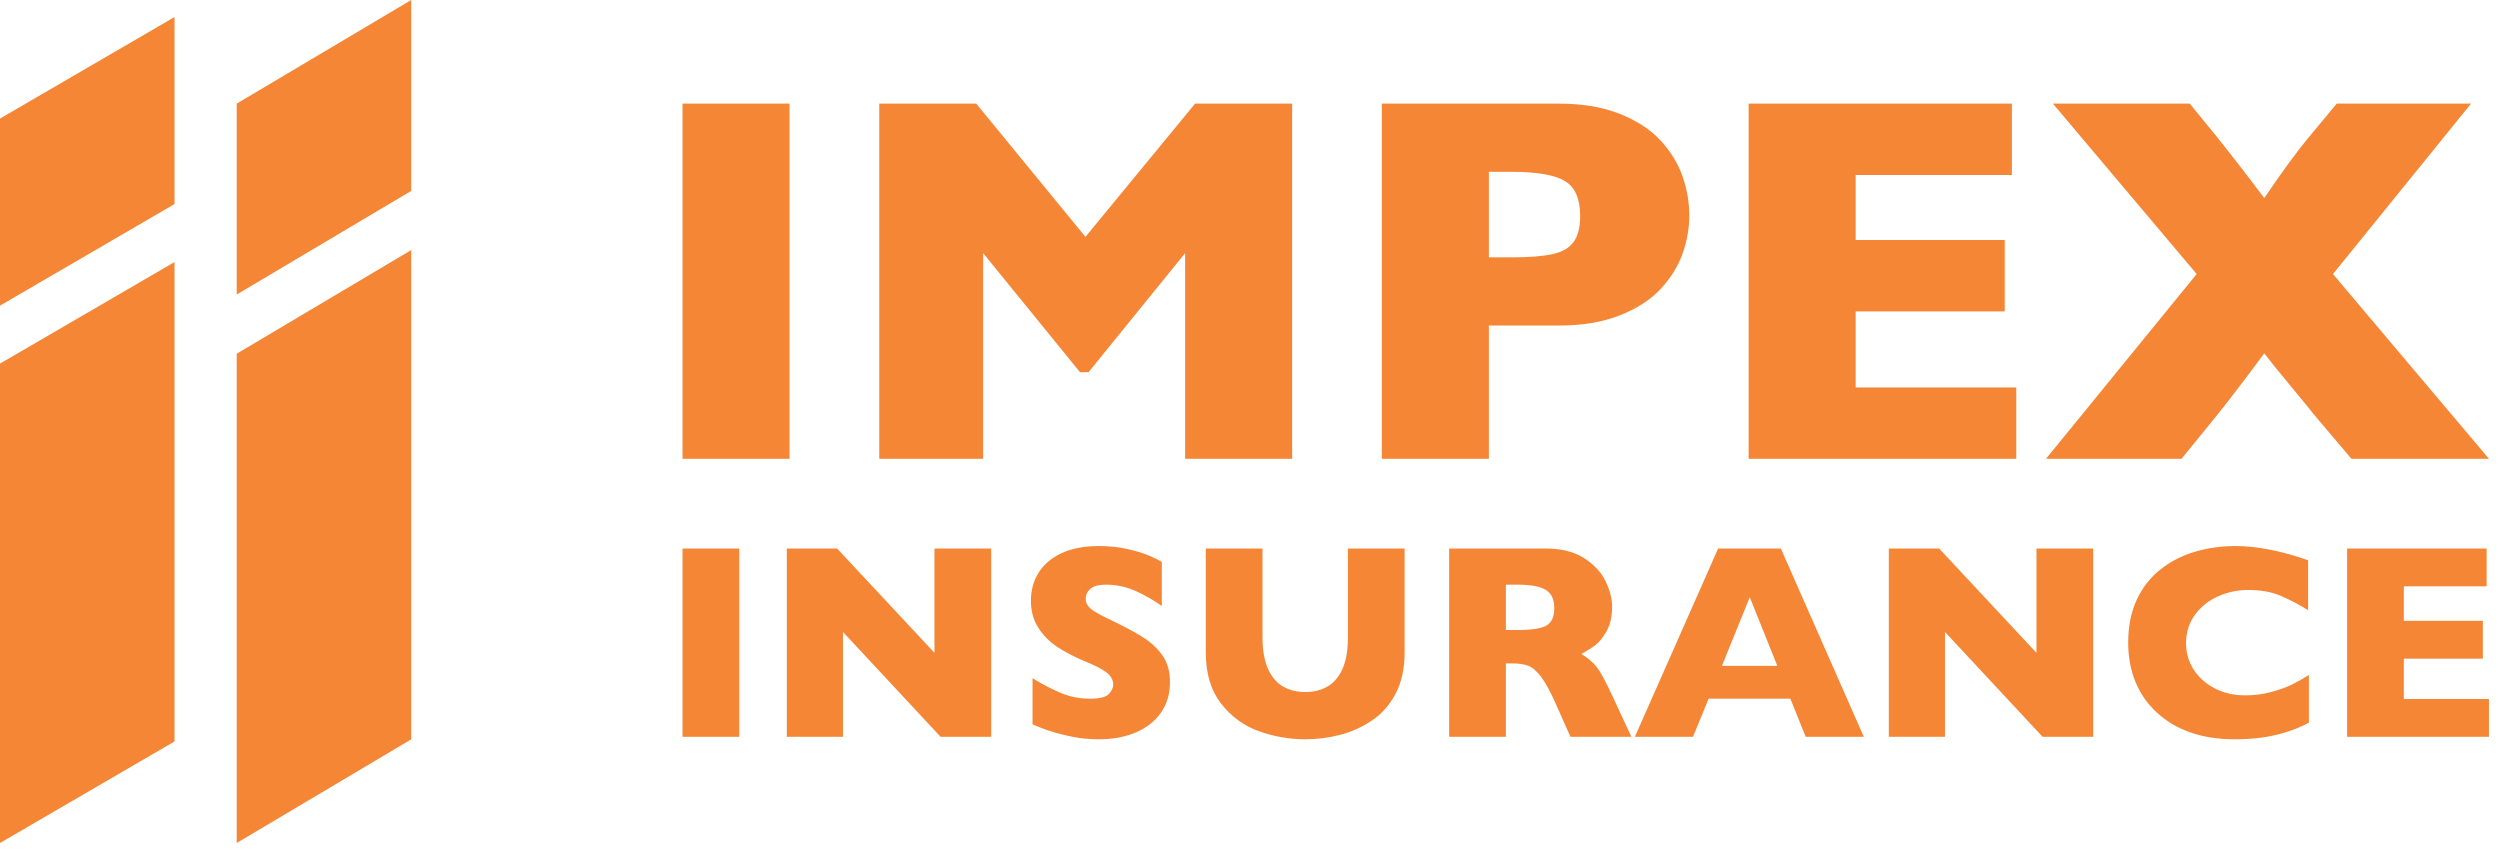<svg width="117" height="40" viewBox="0 0 117 40" fill="none" xmlns="http://www.w3.org/2000/svg">
<path fill-rule="evenodd" clip-rule="evenodd" d="M8.168 9.55L0 14.303V5.549L8.168 0.797V9.55ZM8.168 34.7L0 39.452V17.017L8.168 12.264V34.7Z" fill="#F58635"/>
<path fill-rule="evenodd" clip-rule="evenodd" d="M19.245 8.934L11.078 13.784V4.85L19.245 0V8.934ZM19.245 34.601L11.078 39.452V16.554L19.245 11.703V34.601Z" fill="#F58635"/>
<path d="M36.951 21.471H31.942V4.85H36.951V21.471ZM60.472 21.471H55.464V11.847L50.942 17.42H50.545L46.011 11.847V21.471H41.15V4.85H45.688L50.799 11.086L55.93 4.85H60.472V21.471ZM79.058 10.079C79.058 10.693 78.951 11.295 78.739 11.884C78.53 12.469 78.186 13.017 77.716 13.525C77.241 14.032 76.607 14.445 75.801 14.761C74.999 15.076 74.054 15.235 72.965 15.235H69.679V21.471H64.67V4.85H72.969C74.054 4.85 74.999 5.009 75.805 5.328C76.607 5.648 77.245 6.065 77.716 6.577C78.186 7.088 78.53 7.645 78.739 8.242C78.951 8.844 79.058 9.453 79.058 10.079ZM73.951 10.104C73.951 9.31 73.718 8.77 73.248 8.479C72.781 8.189 71.942 8.041 70.734 8.041H69.679V12.044H70.759C71.59 12.044 72.232 11.99 72.678 11.888C73.128 11.786 73.452 11.594 73.653 11.311C73.853 11.033 73.951 10.627 73.951 10.104ZM94.362 21.471H81.836V4.85H94.157V8.189H86.845V11.233H93.822V14.572H86.845V18.133H94.362V21.471ZM116.483 21.471H110.047L108.283 19.389C108.226 19.307 107.878 18.881 107.24 18.112C106.601 17.343 106.175 16.814 105.967 16.536C105.01 17.83 104.228 18.853 103.618 19.601L102.096 21.471H95.753L102.804 12.825L96.076 4.85H102.48L103.618 6.241C104.273 7.051 105.059 8.062 105.967 9.269C106.838 7.988 107.534 7.039 108.054 6.421L109.359 4.85H115.645L109.183 12.825L116.483 21.471Z" fill="#F58635"/>
<path d="M34.597 34.482H31.942V25.672H34.597V34.482ZM46.388 34.482H44.02L39.451 29.576V34.482H36.823V25.672H39.178L43.733 30.552V25.672H46.388V34.482ZM54.754 31.923C54.754 32.474 54.614 32.951 54.331 33.354C54.049 33.756 53.657 34.064 53.154 34.279C52.648 34.493 52.071 34.599 51.418 34.599C51.236 34.599 51.013 34.589 50.748 34.565C50.484 34.541 50.132 34.476 49.694 34.37C49.254 34.266 48.798 34.107 48.323 33.901V31.74C48.768 32.016 49.206 32.244 49.635 32.426C50.067 32.608 50.527 32.699 51.019 32.699C51.472 32.699 51.766 32.623 51.9 32.474C52.032 32.322 52.099 32.181 52.099 32.051C52.099 31.812 51.984 31.613 51.757 31.45C51.529 31.287 51.197 31.118 50.761 30.945C50.278 30.741 49.852 30.52 49.488 30.281C49.123 30.04 48.824 29.741 48.594 29.381C48.362 29.02 48.247 28.595 48.247 28.103C48.247 27.628 48.364 27.199 48.596 26.817C48.831 26.433 49.186 26.127 49.664 25.897C50.143 25.669 50.728 25.555 51.418 25.555C51.911 25.555 52.364 25.602 52.78 25.698C53.199 25.793 53.544 25.899 53.815 26.019C54.086 26.136 54.271 26.229 54.373 26.296V28.361C54.012 28.103 53.614 27.871 53.171 27.669C52.728 27.465 52.255 27.363 51.75 27.363C51.42 27.363 51.182 27.426 51.032 27.554C50.885 27.682 50.811 27.838 50.811 28.025C50.811 28.199 50.885 28.348 51.032 28.476C51.182 28.604 51.447 28.758 51.826 28.94C52.505 29.259 53.045 29.545 53.453 29.799C53.858 30.053 54.178 30.348 54.407 30.68C54.639 31.012 54.754 31.428 54.754 31.923ZM65.736 30.537C65.736 31.292 65.595 31.933 65.313 32.465C65.031 32.999 64.658 33.419 64.194 33.727C63.732 34.038 63.231 34.261 62.695 34.395C62.159 34.532 61.624 34.599 61.09 34.599C60.344 34.599 59.619 34.471 58.912 34.218C58.207 33.964 57.617 33.532 57.142 32.921C56.667 32.311 56.431 31.515 56.431 30.537V25.672H59.086V29.849C59.086 30.431 59.17 30.91 59.338 31.289C59.505 31.669 59.736 31.947 60.036 32.122C60.333 32.298 60.687 32.387 61.092 32.387C61.483 32.387 61.828 32.3 62.129 32.127C62.428 31.953 62.663 31.678 62.829 31.3C62.997 30.923 63.081 30.444 63.081 29.862V25.672H65.736V30.537ZM76.349 34.482H73.497L72.803 32.921C72.549 32.348 72.319 31.929 72.115 31.665C71.913 31.4 71.714 31.231 71.521 31.157C71.328 31.084 71.081 31.047 70.775 31.047H70.475V34.482H67.82V25.672H72.339C73.067 25.672 73.666 25.819 74.13 26.116C74.597 26.413 74.933 26.773 75.139 27.199C75.345 27.622 75.447 28.025 75.447 28.407C75.447 28.852 75.36 29.227 75.189 29.535C75.017 29.843 74.837 30.066 74.646 30.207C74.456 30.346 74.241 30.48 74.005 30.606C74.288 30.771 74.523 30.968 74.707 31.194C74.892 31.422 75.141 31.88 75.46 32.569L76.349 34.482ZM72.74 28.456C72.74 28.049 72.605 27.765 72.339 27.604C72.072 27.444 71.638 27.363 71.035 27.363H70.475V29.485H71.048C71.697 29.485 72.141 29.413 72.38 29.272C72.621 29.129 72.74 28.858 72.74 28.456ZM87.227 34.482H84.507L83.789 32.699H79.963L79.232 34.482H76.512L80.408 25.672H83.344L87.227 34.482ZM83.18 31.164L81.889 27.949L80.585 31.164H83.18ZM97.961 34.482H95.593L91.025 29.576V34.482H88.396V25.672H90.752L95.307 30.552V25.672H97.961V34.482ZM108.056 33.823C107.692 34.014 107.319 34.166 106.94 34.28C106.558 34.395 106.174 34.478 105.786 34.526C105.397 34.576 104.996 34.599 104.582 34.599C103.814 34.599 103.126 34.493 102.519 34.28C101.911 34.07 101.384 33.758 100.938 33.344C100.491 32.931 100.155 32.448 99.933 31.895C99.71 31.341 99.599 30.734 99.599 30.073C99.599 29.316 99.731 28.652 99.994 28.081C100.257 27.511 100.623 27.038 101.096 26.661C101.569 26.283 102.107 26.006 102.71 25.826C103.313 25.646 103.95 25.555 104.619 25.555C105.618 25.555 106.753 25.776 108.02 26.221V28.556C107.584 28.285 107.152 28.06 106.727 27.88C106.3 27.7 105.799 27.611 105.224 27.611C104.71 27.611 104.232 27.713 103.788 27.917C103.343 28.118 102.985 28.409 102.714 28.786C102.443 29.164 102.306 29.604 102.306 30.109C102.306 30.554 102.425 30.962 102.662 31.333C102.898 31.704 103.228 31.997 103.651 32.215C104.072 32.435 104.547 32.543 105.076 32.543C105.506 32.543 105.909 32.491 106.291 32.387C106.673 32.283 106.993 32.168 107.254 32.042C107.514 31.914 107.781 31.765 108.056 31.589V33.823ZM116.483 34.482H109.844V25.672H116.375V27.441H112.499V29.055H116.197V30.825H112.499V32.712H116.483V34.482Z" fill="#F58635"/>
</svg>
